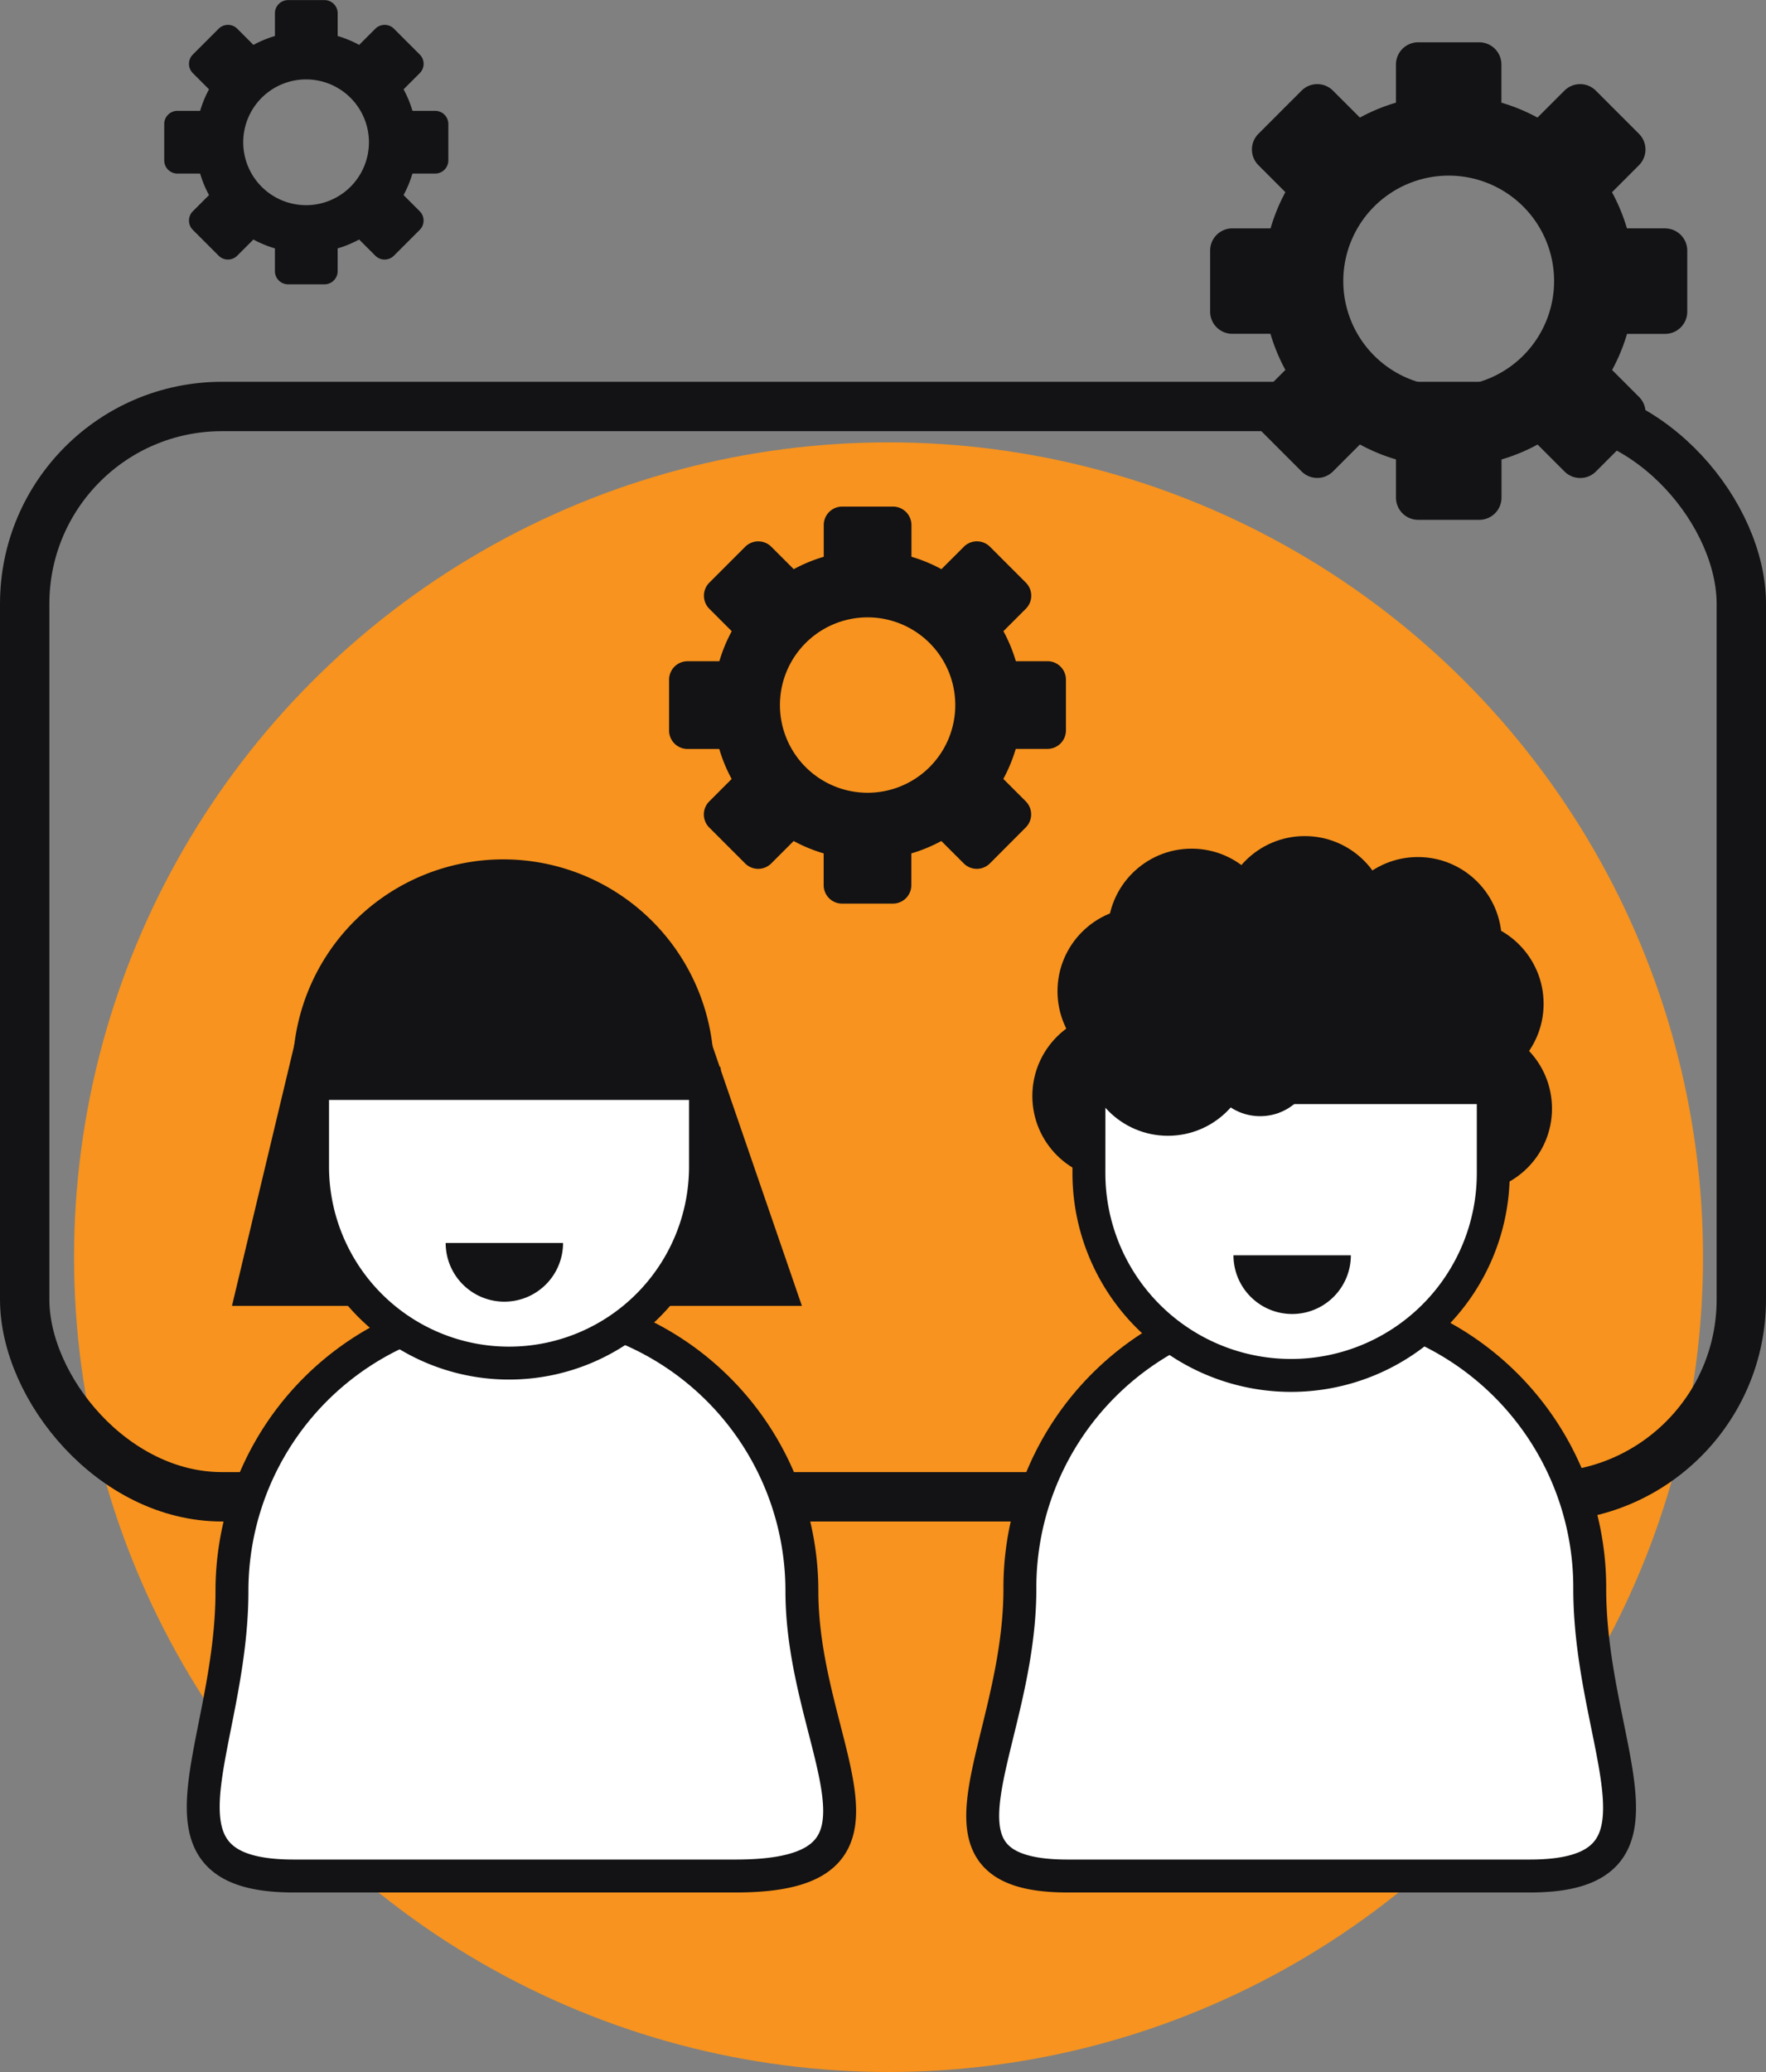 <svg xmlns="http://www.w3.org/2000/svg" width="107.327" height="125.873" viewBox="0 0 107.327 125.873">
  <rect x="0" y="0" width="107.327" height="125.873" fill="#808080" stroke="none"/>
  <g id="project_development" data-name="project development" transform="translate(-452.5 -6488.127)">
    <circle id="Ellipse_224" data-name="Ellipse 224" cx="49.5" cy="49.5" r="49.5" transform="translate(457 6515)" fill="#f7931e"/>
    <g id="Group_609" data-name="Group 609" transform="translate(454 6488.127)">
      <g id="Group_520" data-name="Group 520">
        <rect id="Rectangle_410" data-name="Rectangle 410" width="104.327" height="66.236" rx="11.988" transform="translate(0 24.694)" fill="none" stroke="#131214" stroke-width="3"/>
        <path id="Rectangle_411" data-name="Rectangle 411" d="M1410.7,819.07h0a17.386,17.386,0,0,1,17.318,17.453h0c0,9.639,5.92,17.453-3.644,17.453h-28.088c-9.565,0-2.9-7.814-2.9-17.453h0A17.386,17.386,0,0,1,1410.7,819.07Z" transform="translate(-1332.903 -740.009)" fill="#fff" stroke="#131214" stroke-width="2"/>
        <circle id="Ellipse_60" data-name="Ellipse 60" cx="5.094" cy="5.094" r="5.094" transform="translate(61.24 61.488)" fill="#131214"/>
        <circle id="Ellipse_61" data-name="Ellipse 61" cx="5.094" cy="5.094" r="5.094" transform="translate(81.105 58.941)" fill="#520993"/>
        <circle id="Ellipse_62" data-name="Ellipse 62" cx="5.094" cy="5.094" r="5.094" transform="translate(82.633 62.252)" fill="#131214"/>
        <path id="Rectangle_412" data-name="Rectangle 412" d="M1357.005,819.372h0a17.319,17.319,0,0,1,17.318,17.318h0c0,9.565,7.252,17.318-4.032,17.318h-26.845c-9.565,0-3.76-7.754-3.76-17.318h0A17.318,17.318,0,0,1,1357.005,819.372Z" transform="translate(-1327.089 -740.041)" fill="#fff" stroke="#131214" stroke-width="2"/>
        <path id="Path_35266" data-name="Path 35266" d="M1343.917,799.523l-4.23,17.7h34.636l-6.09-17.7Z" transform="translate(-1327.089 -737.892)" fill="#131214"/>
        <path id="Path_35267" data-name="Path 35267" d="M1356.627,788.955h0a12.794,12.794,0,0,0-12.793,12.606h25.587A12.8,12.8,0,0,0,1356.627,788.955Z" transform="translate(-1327.538 -736.748)" fill="#131214"/>
        <path id="Path_35268" data-name="Path 35268" d="M1344.4,808.713a11.94,11.94,0,0,0,11.94,11.94h0a11.941,11.941,0,0,0,11.94-11.94v-4.871c0-.06,0-.119-.005-.178H1344.4c0,.06,0,.118,0,.178Z" transform="translate(-1326.904 -737.845)" fill="#fff" stroke="#131214" stroke-width="2"/>
        <path id="Path_35269" data-name="Path 35269" d="M1357.818,818.653a3.567,3.567,0,0,0,3.567-3.567h-7.134A3.567,3.567,0,0,0,1357.818,818.653Z" transform="translate(-1328.666 -739.577)" fill="#131214"/>
        <path id="Path_35270" data-name="Path 35270" d="M1410.319,790.077h0a12.8,12.8,0,0,0-12.793,12.61h25.585A12.8,12.8,0,0,0,1410.319,790.077Z" transform="translate(-1333.352 -736.87)" fill="#131214"/>
        <path id="Path_35271" data-name="Path 35271" d="M1398.091,809.7a12.287,12.287,0,0,0,12.286,12.289h0a12.289,12.289,0,0,0,12.288-12.288v-5.013c0-.062,0-.122,0-.184h-24.567c0,.061-.005.121-.005.184Z" transform="translate(-1333.413 -738.432)" fill="#fff" stroke="#131214" stroke-width="2"/>
        <path id="Path_35272" data-name="Path 35272" d="M1411.51,819.493a3.567,3.567,0,0,0,3.567-3.567h-7.134A3.567,3.567,0,0,0,1411.51,819.493Z" transform="translate(-1334.48 -739.668)" fill="#131214"/>
        <circle id="Ellipse_63" data-name="Ellipse 63" cx="5.094" cy="5.094" r="5.094" transform="translate(62.769 55.121)" fill="#131214"/>
        <circle id="Ellipse_64" data-name="Ellipse 64" cx="5.094" cy="5.094" r="5.094" transform="translate(65.825 51.556)" fill="#131214"/>
        <circle id="Ellipse_65" data-name="Ellipse 65" cx="5.094" cy="5.094" r="5.094" transform="translate(72.701 50.792)" fill="#131214"/>
        <circle id="Ellipse_66" data-name="Ellipse 66" cx="5.094" cy="5.094" r="5.094" transform="translate(79.577 52.065)" fill="#131214"/>
        <circle id="Ellipse_67" data-name="Ellipse 67" cx="5.094" cy="5.094" r="5.094" transform="translate(82.123 55.885)" fill="#131214"/>
        <circle id="Ellipse_68" data-name="Ellipse 68" cx="5.094" cy="5.094" r="5.094" transform="translate(64.385 58.81)" fill="#131214"/>
        <circle id="Ellipse_69" data-name="Ellipse 69" cx="3.274" cy="3.274" r="3.274" transform="translate(71.81 61.26)" fill="#131214"/>
        <path id="Path_35273" data-name="Path 35273" d="M1351.536,737.143h-1.382a6.717,6.717,0,0,0-.54-1.307l.981-.981a.8.8,0,0,0,0-1.135l0,0-1.564-1.564a.8.8,0,0,0-1.135,0l0,0-.981.981a6.636,6.636,0,0,0-1.307-.54v-1.382a.8.8,0,0,0-.8-.8h-2.212a.8.8,0,0,0-.8.8v1.382a6.639,6.639,0,0,0-1.307.54l-.981-.981a.8.8,0,0,0-1.135,0l0,0-1.564,1.564a.8.8,0,0,0,0,1.135l0,0,.981.981a6.605,6.605,0,0,0-.54,1.307h-1.382a.8.8,0,0,0-.8.8v2.21a.8.8,0,0,0,.8.8h1.382a6.624,6.624,0,0,0,.54,1.307l-.981.981a.8.8,0,0,0,0,1.135l0,0,1.564,1.564a.8.8,0,0,0,1.134,0l0,0,.981-.981a6.72,6.72,0,0,0,1.307.54v1.382a.8.8,0,0,0,.8.8h2.212a.8.8,0,0,0,.8-.8v-1.382a6.749,6.749,0,0,0,1.307-.54l.981.981a.8.8,0,0,0,1.134,0l0,0,1.564-1.564a.8.8,0,0,0,0-1.135l0,0-.981-.981a6.737,6.737,0,0,0,.54-1.307h1.382a.8.8,0,0,0,.8-.8v-2.211A.8.8,0,0,0,1351.536,737.143Zm-7.847,5.73a3.82,3.82,0,1,1,3.82-3.82h0A3.822,3.822,0,0,1,1343.689,742.874Z" transform="translate(-1326.587 -730.409)" fill="#131214"/>
        <path id="Path_35274" data-name="Path 35274" d="M1392.48,774.314h-1.928a9.365,9.365,0,0,0-.755-1.824l1.363-1.363a1.122,1.122,0,0,0,0-1.586l-2.181-2.181a1.122,1.122,0,0,0-1.586,0l-1.363,1.363a9.261,9.261,0,0,0-1.823-.754v-1.926a1.122,1.122,0,0,0-1.122-1.122H1380a1.121,1.121,0,0,0-1.122,1.122v1.928a9.223,9.223,0,0,0-1.824.753l-1.363-1.362a1.122,1.122,0,0,0-1.586,0l-2.181,2.181a1.121,1.121,0,0,0,0,1.586l1.363,1.363a9.3,9.3,0,0,0-.754,1.824H1370.6a1.122,1.122,0,0,0-1.122,1.122v3.085a1.121,1.121,0,0,0,1.122,1.122h1.928a9.325,9.325,0,0,0,.754,1.824l-1.363,1.363a1.121,1.121,0,0,0,0,1.586l2.181,2.181a1.122,1.122,0,0,0,1.586,0l1.363-1.362a9.334,9.334,0,0,0,1.824.753v1.928a1.121,1.121,0,0,0,1.122,1.122h3.084a1.122,1.122,0,0,0,1.122-1.122v-1.928a9.377,9.377,0,0,0,1.823-.753l1.363,1.362a1.122,1.122,0,0,0,1.586,0l2.181-2.186a1.122,1.122,0,0,0,0-1.586l-1.363-1.363a9.388,9.388,0,0,0,.755-1.824h1.928a1.123,1.123,0,0,0,1.122-1.122v-3.085A1.122,1.122,0,0,0,1392.48,774.314Zm-10.937,7.992a5.328,5.328,0,1,1,5.328-5.328,5.328,5.328,0,0,1-5.328,5.328Z" transform="translate(-1330.315 -734.146)" fill="#131214"/>
        <path id="Path_35275" data-name="Path 35275" d="M1434,744.592h-2.318a11.317,11.317,0,0,0-.907-2.192l1.639-1.643a1.35,1.35,0,0,0,0-1.907l-2.623-2.623a1.349,1.349,0,0,0-1.907,0h0l-1.638,1.637a11.232,11.232,0,0,0-2.193-.906V734.64a1.348,1.348,0,0,0-1.348-1.349h-3.71a1.349,1.349,0,0,0-1.349,1.349h0v2.318a11.2,11.2,0,0,0-2.192.906l-1.638-1.637a1.349,1.349,0,0,0-1.907,0h0l-2.622,2.623a1.348,1.348,0,0,0,0,1.907h0l1.638,1.638a11.155,11.155,0,0,0-.9,2.2H1407.7a1.348,1.348,0,0,0-1.348,1.348h0v3.71A1.348,1.348,0,0,0,1407.7,751h2.318a11.232,11.232,0,0,0,.907,2.193l-1.638,1.638a1.348,1.348,0,0,0,0,1.907h0l2.623,2.623a1.35,1.35,0,0,0,1.907,0l1.638-1.638a11.262,11.262,0,0,0,2.192.907v2.318A1.348,1.348,0,0,0,1419,762.3h3.711a1.348,1.348,0,0,0,1.348-1.348v-2.318a11.242,11.242,0,0,0,2.193-.907l1.638,1.638a1.35,1.35,0,0,0,1.907,0l2.622-2.623a1.35,1.35,0,0,0,0-1.907l-1.638-1.638a11.292,11.292,0,0,0,.907-2.193H1434a1.348,1.348,0,0,0,1.348-1.348v-3.71a1.348,1.348,0,0,0-1.347-1.349Zm-13.15,9.61a6.406,6.406,0,1,1,6.406-6.406h0a6.406,6.406,0,0,1-6.406,6.405Z" transform="translate(-1334.307 -730.721)" fill="#131214"/>
      </g>
    </g>
  </g>
</svg>
